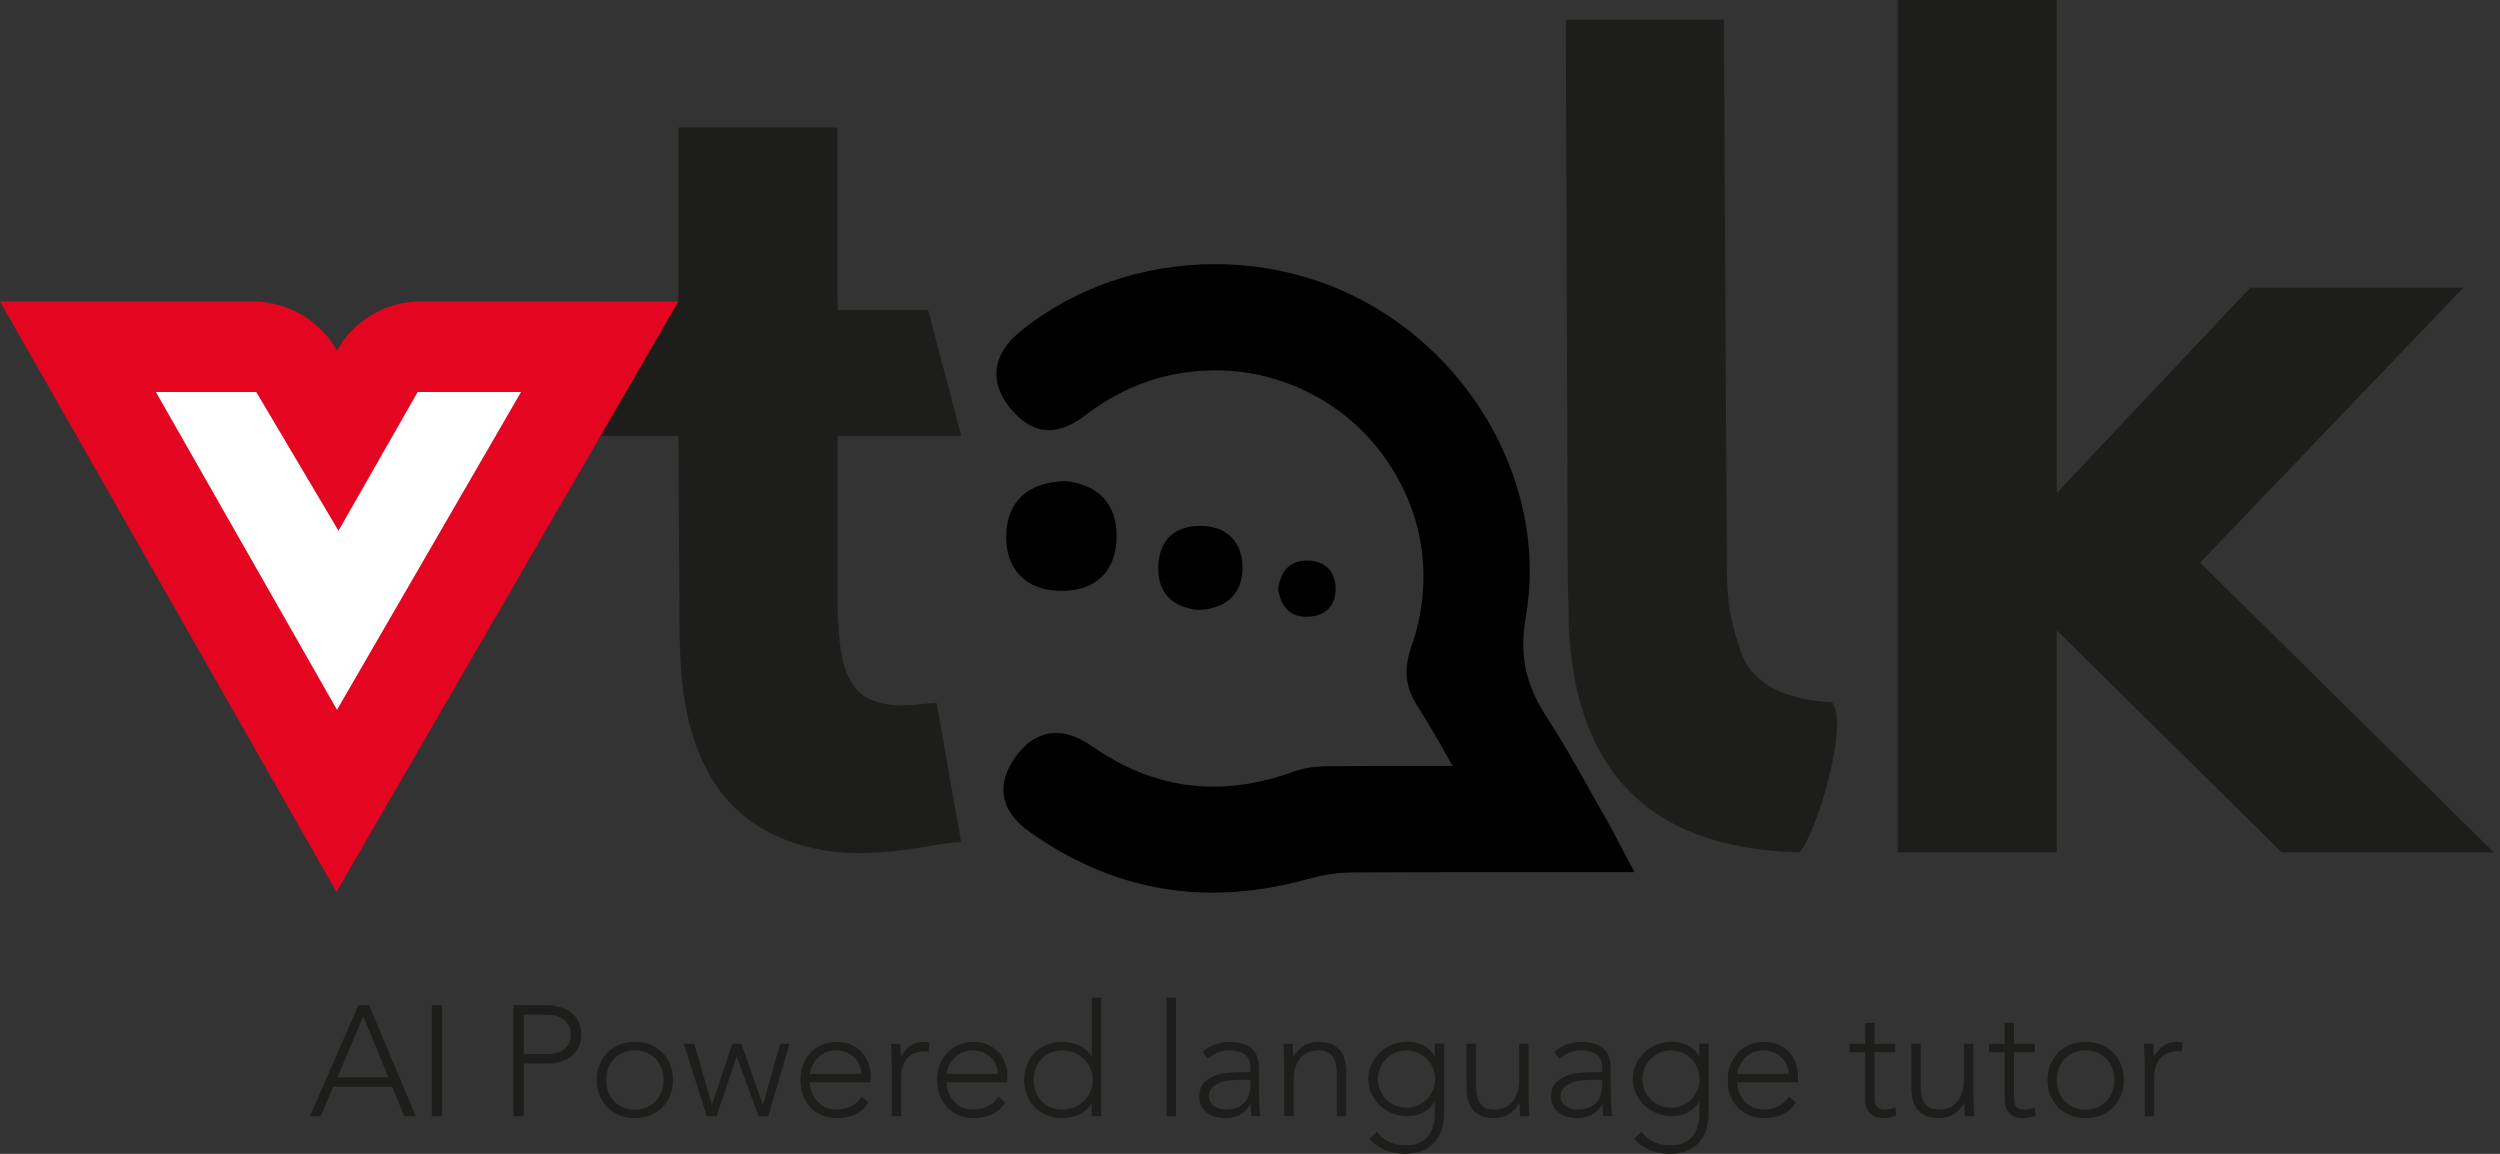 <svg width="104" height="48" viewBox="0 0 104 48" fill="none" xmlns="http://www.w3.org/2000/svg">
<rect x="0" y="0" width="104" height="48" fill="#333333" stroke="none"/>
<path d="M14.909 41.814H15.353L17.297 46.434H16.816L16.313 45.206H13.865L13.343 46.434H12.893L14.909 41.814ZM15.112 42.283L14.037 44.815H16.16L15.115 42.283H15.112Z" fill="#1D1D1B"/>
<path d="M17.962 41.814H18.394V46.434H17.962V41.814Z" fill="#1D1D1B"/>
<path d="M21.358 41.814H22.69C22.849 41.814 23.018 41.833 23.196 41.87C23.371 41.907 23.534 41.97 23.678 42.064C23.825 42.154 23.943 42.279 24.037 42.439C24.131 42.598 24.178 42.795 24.178 43.036C24.178 43.245 24.14 43.427 24.062 43.577C23.987 43.73 23.884 43.855 23.756 43.952C23.628 44.049 23.481 44.124 23.312 44.171C23.143 44.218 22.968 44.243 22.787 44.243H21.789V46.437H21.358V41.817V41.814ZM21.789 43.849H22.768C22.89 43.849 23.009 43.836 23.127 43.808C23.246 43.78 23.349 43.733 23.44 43.671C23.531 43.608 23.606 43.524 23.662 43.421C23.718 43.317 23.746 43.189 23.746 43.036C23.746 42.883 23.718 42.761 23.659 42.658C23.599 42.555 23.524 42.467 23.431 42.401C23.337 42.333 23.23 42.286 23.109 42.255C22.987 42.223 22.865 42.208 22.743 42.208H21.789V43.852V43.849Z" fill="#1D1D1B"/>
<path d="M24.825 44.927C24.825 44.695 24.862 44.483 24.944 44.289C25.022 44.095 25.131 43.926 25.269 43.786C25.409 43.645 25.575 43.536 25.772 43.457C25.969 43.379 26.181 43.339 26.413 43.339C26.644 43.339 26.857 43.376 27.051 43.457C27.244 43.536 27.413 43.645 27.554 43.786C27.695 43.926 27.804 44.095 27.882 44.289C27.96 44.483 28.001 44.695 28.001 44.927C28.001 45.158 27.96 45.371 27.882 45.565C27.804 45.758 27.695 45.924 27.554 46.068C27.413 46.209 27.244 46.318 27.051 46.396C26.857 46.474 26.644 46.515 26.413 46.515C26.181 46.515 25.969 46.477 25.772 46.396C25.575 46.318 25.409 46.209 25.269 46.068C25.128 45.927 25.022 45.758 24.944 45.565C24.865 45.371 24.825 45.158 24.825 44.927ZM25.215 44.927C25.215 45.096 25.244 45.255 25.297 45.408C25.35 45.558 25.431 45.69 25.534 45.799C25.637 45.911 25.766 45.999 25.913 46.065C26.06 46.13 26.225 46.162 26.41 46.162C26.594 46.162 26.757 46.127 26.907 46.065C27.054 45.999 27.182 45.911 27.285 45.799C27.388 45.69 27.47 45.558 27.523 45.408C27.576 45.258 27.604 45.099 27.604 44.927C27.604 44.755 27.576 44.599 27.523 44.448C27.47 44.298 27.388 44.167 27.285 44.058C27.182 43.948 27.054 43.858 26.907 43.792C26.76 43.726 26.594 43.695 26.41 43.695C26.225 43.695 26.063 43.726 25.913 43.792C25.763 43.858 25.637 43.945 25.534 44.058C25.431 44.17 25.35 44.298 25.297 44.448C25.244 44.599 25.215 44.758 25.215 44.927Z" fill="#1D1D1B"/>
<path d="M28.448 43.42H28.879L29.611 45.946H29.623L30.464 43.42H30.836L31.73 45.946H31.743L32.456 43.42H32.847L31.959 46.437H31.555L30.655 43.971H30.643L29.802 46.437H29.398L28.451 43.42H28.448Z" fill="#1D1D1B"/>
<path d="M36.129 45.868C35.976 46.099 35.788 46.265 35.563 46.365C35.338 46.465 35.091 46.515 34.822 46.515C34.591 46.515 34.382 46.477 34.197 46.396C34.01 46.318 33.85 46.208 33.716 46.068C33.581 45.927 33.478 45.758 33.406 45.564C33.334 45.37 33.3 45.155 33.3 44.92C33.3 44.686 33.338 44.486 33.41 44.292C33.484 44.101 33.588 43.936 33.722 43.792C33.856 43.651 34.016 43.539 34.197 43.46C34.379 43.382 34.582 43.342 34.804 43.342C35.026 43.342 35.238 43.382 35.413 43.46C35.588 43.542 35.739 43.648 35.857 43.779C35.976 43.914 36.067 44.064 36.129 44.233C36.189 44.401 36.22 44.573 36.22 44.748V45.023H33.688C33.688 45.105 33.703 45.211 33.738 45.339C33.772 45.467 33.828 45.593 33.916 45.714C34.003 45.836 34.119 45.94 34.266 46.027C34.413 46.115 34.601 46.158 34.832 46.158C35.032 46.158 35.226 46.111 35.413 46.014C35.601 45.918 35.745 45.789 35.845 45.624L36.132 45.864L36.129 45.868ZM35.829 44.673C35.829 44.539 35.801 44.414 35.748 44.295C35.695 44.176 35.62 44.073 35.526 43.986C35.432 43.895 35.323 43.826 35.194 43.773C35.066 43.72 34.929 43.695 34.785 43.695C34.572 43.695 34.394 43.739 34.254 43.826C34.113 43.914 34 44.014 33.916 44.126C33.835 44.239 33.775 44.348 33.741 44.455C33.706 44.561 33.688 44.633 33.688 44.673H35.829Z" fill="#1D1D1B"/>
<path d="M37.096 44.267C37.096 44.211 37.096 44.142 37.089 44.061C37.083 43.979 37.083 43.898 37.08 43.817C37.077 43.736 37.074 43.657 37.071 43.586C37.067 43.514 37.064 43.457 37.064 43.42H37.455C37.458 43.532 37.461 43.642 37.464 43.745C37.468 43.848 37.471 43.917 37.48 43.948C37.58 43.77 37.708 43.623 37.864 43.51C38.021 43.398 38.212 43.342 38.44 43.342C38.477 43.342 38.518 43.342 38.555 43.351C38.593 43.357 38.63 43.364 38.671 43.373L38.624 43.757C38.571 43.739 38.521 43.732 38.474 43.732C38.305 43.732 38.158 43.761 38.033 43.814C37.908 43.867 37.808 43.942 37.727 44.039C37.646 44.136 37.586 44.248 37.549 44.376C37.508 44.505 37.489 44.642 37.489 44.792V46.437H37.099V44.27L37.096 44.267Z" fill="#1D1D1B"/>
<path d="M41.816 45.868C41.663 46.099 41.475 46.265 41.25 46.365C41.025 46.465 40.778 46.515 40.51 46.515C40.278 46.515 40.069 46.477 39.884 46.396C39.697 46.318 39.537 46.208 39.403 46.068C39.268 45.927 39.165 45.758 39.093 45.564C39.021 45.37 38.987 45.155 38.987 44.92C38.987 44.686 39.025 44.486 39.096 44.292C39.172 44.101 39.275 43.936 39.409 43.792C39.544 43.651 39.703 43.539 39.884 43.46C40.066 43.382 40.269 43.342 40.491 43.342C40.713 43.342 40.925 43.382 41.1 43.46C41.276 43.542 41.425 43.648 41.544 43.779C41.663 43.914 41.754 44.064 41.816 44.233C41.876 44.401 41.907 44.573 41.907 44.748V45.023H39.375C39.375 45.105 39.39 45.211 39.425 45.339C39.459 45.467 39.515 45.593 39.603 45.714C39.691 45.836 39.806 45.94 39.953 46.027C40.1 46.115 40.288 46.158 40.519 46.158C40.719 46.158 40.913 46.111 41.1 46.014C41.288 45.918 41.432 45.789 41.532 45.624L41.819 45.864L41.816 45.868ZM41.516 44.673C41.516 44.539 41.488 44.414 41.435 44.295C41.382 44.176 41.307 44.073 41.213 43.986C41.119 43.895 41.01 43.826 40.882 43.773C40.753 43.72 40.616 43.695 40.472 43.695C40.259 43.695 40.081 43.739 39.941 43.826C39.8 43.914 39.687 44.014 39.603 44.126C39.522 44.239 39.462 44.348 39.428 44.455C39.394 44.561 39.375 44.633 39.375 44.673H41.516Z" fill="#1D1D1B"/>
<path d="M45.417 45.905H45.404C45.342 46.009 45.267 46.099 45.176 46.177C45.086 46.252 44.986 46.318 44.879 46.368C44.773 46.418 44.66 46.456 44.542 46.477C44.423 46.499 44.31 46.515 44.195 46.515C43.963 46.515 43.751 46.477 43.554 46.396C43.357 46.318 43.191 46.209 43.05 46.068C42.91 45.927 42.803 45.758 42.725 45.565C42.647 45.371 42.606 45.158 42.606 44.927C42.606 44.696 42.644 44.483 42.725 44.289C42.803 44.095 42.913 43.926 43.05 43.786C43.191 43.645 43.357 43.536 43.554 43.458C43.751 43.379 43.963 43.339 44.195 43.339C44.307 43.339 44.423 43.351 44.542 43.373C44.66 43.398 44.77 43.436 44.879 43.486C44.989 43.536 45.086 43.598 45.176 43.676C45.267 43.751 45.345 43.842 45.404 43.948H45.417V41.501H45.808V46.437H45.417V45.908V45.905ZM45.458 44.927C45.458 44.758 45.426 44.599 45.361 44.449C45.295 44.298 45.208 44.167 45.092 44.058C44.976 43.948 44.845 43.858 44.695 43.792C44.545 43.726 44.376 43.695 44.198 43.695C44.02 43.695 43.851 43.726 43.701 43.792C43.551 43.858 43.425 43.945 43.322 44.058C43.219 44.17 43.138 44.298 43.085 44.449C43.032 44.599 43.004 44.758 43.004 44.927C43.004 45.096 43.032 45.255 43.085 45.408C43.138 45.558 43.219 45.69 43.322 45.799C43.425 45.912 43.554 45.999 43.701 46.065C43.848 46.13 44.013 46.162 44.198 46.162C44.382 46.162 44.542 46.127 44.695 46.065C44.848 46.002 44.979 45.912 45.092 45.799C45.204 45.69 45.295 45.558 45.361 45.408C45.426 45.258 45.458 45.099 45.458 44.927Z" fill="#1D1D1B"/>
<path d="M48.532 41.501H48.922V46.437H48.532V41.501Z" fill="#1D1D1B"/>
<path d="M52.376 45.167C52.376 45.314 52.376 45.449 52.376 45.564C52.376 45.68 52.383 45.789 52.386 45.889C52.389 45.989 52.395 46.083 52.401 46.171C52.407 46.258 52.417 46.346 52.429 46.433H52.064C52.039 46.286 52.026 46.121 52.026 45.943H52.014C51.901 46.14 51.76 46.283 51.592 46.374C51.423 46.465 51.213 46.512 50.954 46.512C50.822 46.512 50.694 46.496 50.569 46.462C50.444 46.427 50.328 46.377 50.228 46.305C50.129 46.233 50.047 46.14 49.985 46.027C49.922 45.914 49.891 45.777 49.891 45.614C49.891 45.383 49.95 45.202 50.066 45.067C50.185 44.933 50.328 44.833 50.501 44.764C50.672 44.698 50.854 44.655 51.048 44.633C51.241 44.614 51.413 44.602 51.56 44.602H52.017V44.42C52.017 44.161 51.935 43.973 51.776 43.861C51.617 43.748 51.413 43.692 51.169 43.692C50.822 43.692 50.516 43.804 50.25 44.032L50.022 43.764C50.166 43.623 50.344 43.52 50.557 43.448C50.769 43.376 50.976 43.342 51.169 43.342C51.535 43.342 51.826 43.426 52.045 43.598C52.264 43.77 52.37 44.048 52.37 44.429V45.167H52.376ZM51.592 44.92C51.426 44.92 51.266 44.93 51.113 44.952C50.96 44.974 50.819 45.011 50.694 45.064C50.569 45.117 50.472 45.186 50.397 45.274C50.322 45.361 50.285 45.471 50.285 45.599C50.285 45.689 50.307 45.771 50.347 45.843C50.388 45.914 50.441 45.974 50.507 46.018C50.572 46.061 50.644 46.099 50.726 46.121C50.807 46.146 50.888 46.158 50.969 46.158C51.179 46.158 51.351 46.127 51.485 46.068C51.62 46.008 51.729 45.927 51.807 45.83C51.889 45.733 51.942 45.621 51.973 45.499C52.004 45.374 52.02 45.249 52.02 45.124V44.92H51.588H51.592Z" fill="#1D1D1B"/>
<path d="M53.422 44.267C53.422 44.211 53.422 44.142 53.416 44.061C53.409 43.979 53.406 43.898 53.406 43.817C53.406 43.736 53.4 43.657 53.397 43.586C53.394 43.514 53.391 43.457 53.391 43.42H53.781C53.785 43.532 53.791 43.642 53.791 43.745C53.791 43.848 53.8 43.917 53.806 43.948H53.825C53.903 43.782 54.035 43.642 54.216 43.52C54.397 43.401 54.613 43.342 54.854 43.342C55.094 43.342 55.282 43.379 55.429 43.451C55.576 43.526 55.695 43.623 55.779 43.742C55.864 43.861 55.923 43.998 55.954 44.158C55.985 44.314 56.004 44.476 56.004 44.639V46.433H55.613V44.658C55.613 44.536 55.604 44.417 55.582 44.301C55.56 44.186 55.523 44.083 55.466 43.992C55.413 43.901 55.335 43.826 55.238 43.773C55.141 43.72 55.013 43.692 54.857 43.692C54.713 43.692 54.579 43.717 54.45 43.767C54.322 43.817 54.21 43.892 54.119 43.995C54.028 44.098 53.95 44.226 53.897 44.38C53.841 44.533 53.816 44.714 53.816 44.923V46.43H53.425V44.264L53.422 44.267Z" fill="#1D1D1B"/>
<path d="M60.079 46.24C60.079 46.615 60.026 46.915 59.916 47.147C59.807 47.378 59.672 47.556 59.507 47.681C59.344 47.806 59.169 47.891 58.981 47.934C58.794 47.978 58.625 48 58.472 48C58.319 48 58.172 47.987 58.025 47.959C57.878 47.931 57.74 47.891 57.609 47.834C57.478 47.778 57.359 47.712 57.252 47.634C57.146 47.556 57.052 47.465 56.974 47.365L57.281 47.078C57.421 47.275 57.593 47.419 57.803 47.509C58.012 47.6 58.234 47.647 58.469 47.647C58.669 47.647 58.837 47.622 58.975 47.569C59.113 47.515 59.225 47.447 59.316 47.362C59.407 47.278 59.475 47.184 59.525 47.081C59.575 46.978 59.613 46.878 59.638 46.775C59.663 46.671 59.675 46.574 59.682 46.484C59.685 46.393 59.688 46.318 59.688 46.262V45.843H59.675C59.563 46.024 59.41 46.168 59.216 46.274C59.022 46.381 58.794 46.431 58.534 46.431C58.312 46.431 58.103 46.39 57.909 46.309C57.715 46.227 57.543 46.118 57.396 45.977C57.249 45.837 57.134 45.671 57.049 45.483C56.965 45.296 56.921 45.096 56.921 44.883C56.921 44.67 56.962 44.47 57.049 44.283C57.134 44.095 57.249 43.933 57.396 43.792C57.54 43.651 57.712 43.542 57.909 43.461C58.106 43.376 58.312 43.336 58.534 43.336C58.797 43.336 59.022 43.389 59.216 43.492C59.41 43.595 59.563 43.739 59.675 43.923H59.688V43.414H60.079V46.234V46.24ZM59.7 44.889C59.7 44.724 59.669 44.567 59.607 44.424C59.544 44.277 59.46 44.152 59.353 44.045C59.247 43.939 59.119 43.855 58.975 43.792C58.828 43.73 58.675 43.698 58.509 43.698C58.344 43.698 58.187 43.73 58.044 43.792C57.9 43.855 57.772 43.939 57.665 44.045C57.559 44.152 57.474 44.277 57.412 44.424C57.349 44.571 57.318 44.724 57.318 44.889C57.318 45.055 57.349 45.211 57.412 45.355C57.474 45.502 57.559 45.627 57.665 45.733C57.772 45.84 57.897 45.924 58.044 45.987C58.19 46.049 58.344 46.081 58.509 46.081C58.675 46.081 58.831 46.049 58.975 45.987C59.119 45.924 59.247 45.84 59.353 45.733C59.46 45.627 59.544 45.499 59.607 45.355C59.669 45.211 59.7 45.055 59.7 44.889Z" fill="#1D1D1B"/>
<path d="M63.591 45.587C63.591 45.643 63.591 45.712 63.597 45.793C63.6 45.875 63.603 45.956 63.606 46.037C63.606 46.118 63.612 46.197 63.616 46.269C63.619 46.34 63.622 46.397 63.622 46.434H63.231C63.228 46.322 63.222 46.212 63.222 46.109C63.222 46.006 63.212 45.937 63.206 45.906H63.187C63.109 46.072 62.978 46.212 62.797 46.334C62.612 46.453 62.4 46.512 62.156 46.512C61.912 46.512 61.727 46.475 61.577 46.4C61.427 46.325 61.308 46.231 61.224 46.109C61.14 45.987 61.08 45.85 61.052 45.693C61.021 45.537 61.008 45.374 61.008 45.212V43.417H61.399V45.193C61.399 45.315 61.412 45.434 61.43 45.55C61.452 45.665 61.49 45.768 61.546 45.859C61.602 45.95 61.677 46.025 61.774 46.078C61.871 46.131 61.999 46.159 62.156 46.159C62.299 46.159 62.434 46.134 62.562 46.084C62.69 46.034 62.803 45.959 62.893 45.856C62.987 45.753 63.062 45.624 63.115 45.471C63.169 45.318 63.197 45.134 63.197 44.927V43.42H63.587V45.587H63.591Z" fill="#1D1D1B"/>
<path d="M67.011 45.167C67.011 45.314 67.011 45.449 67.011 45.564C67.011 45.68 67.017 45.789 67.021 45.889C67.024 45.989 67.03 46.083 67.036 46.171C67.043 46.258 67.052 46.346 67.064 46.433H66.699C66.674 46.286 66.661 46.121 66.661 45.943H66.649C66.536 46.14 66.395 46.283 66.227 46.374C66.058 46.465 65.848 46.512 65.589 46.512C65.457 46.512 65.329 46.496 65.204 46.462C65.079 46.427 64.964 46.377 64.864 46.305C64.763 46.233 64.682 46.14 64.62 46.027C64.557 45.914 64.526 45.777 64.526 45.614C64.526 45.383 64.585 45.202 64.701 45.067C64.82 44.933 64.964 44.833 65.135 44.764C65.307 44.698 65.489 44.655 65.683 44.633C65.876 44.614 66.048 44.602 66.195 44.602H66.652V44.42C66.652 44.161 66.57 43.973 66.411 43.861C66.252 43.748 66.048 43.692 65.805 43.692C65.457 43.692 65.148 43.804 64.882 44.032L64.654 43.764C64.798 43.623 64.976 43.52 65.189 43.448C65.401 43.376 65.608 43.342 65.801 43.342C66.167 43.342 66.458 43.426 66.677 43.598C66.896 43.77 67.002 44.048 67.002 44.429V45.167H67.011ZM66.227 44.92C66.061 44.92 65.901 44.93 65.745 44.952C65.589 44.974 65.451 45.011 65.326 45.064C65.201 45.117 65.104 45.186 65.029 45.274C64.954 45.361 64.917 45.471 64.917 45.599C64.917 45.689 64.939 45.771 64.979 45.843C65.02 45.914 65.073 45.974 65.139 46.018C65.204 46.065 65.276 46.099 65.358 46.121C65.439 46.146 65.52 46.158 65.601 46.158C65.811 46.158 65.983 46.127 66.117 46.068C66.252 46.008 66.361 45.927 66.439 45.83C66.52 45.733 66.577 45.621 66.605 45.499C66.636 45.374 66.652 45.249 66.652 45.124V44.92H66.22H66.227Z" fill="#1D1D1B"/>
<path d="M71.084 46.24C71.084 46.615 71.031 46.915 70.922 47.147C70.812 47.378 70.678 47.556 70.516 47.681C70.353 47.806 70.178 47.891 69.99 47.934C69.803 47.978 69.634 48 69.481 48C69.328 48 69.181 47.987 69.034 47.959C68.887 47.931 68.749 47.891 68.618 47.834C68.487 47.781 68.368 47.712 68.261 47.634C68.155 47.556 68.061 47.465 67.983 47.365L68.29 47.078C68.43 47.275 68.602 47.419 68.812 47.509C69.021 47.6 69.243 47.647 69.478 47.647C69.678 47.647 69.847 47.622 69.984 47.569C70.122 47.515 70.234 47.447 70.325 47.362C70.415 47.278 70.484 47.184 70.534 47.081C70.584 46.978 70.622 46.878 70.647 46.775C70.672 46.671 70.684 46.574 70.687 46.484C70.691 46.393 70.694 46.318 70.694 46.262V45.843H70.681C70.569 46.024 70.415 46.168 70.222 46.274C70.028 46.381 69.8 46.431 69.54 46.431C69.318 46.431 69.109 46.39 68.912 46.309C68.718 46.227 68.546 46.118 68.399 45.977C68.252 45.837 68.139 45.671 68.052 45.483C67.968 45.296 67.924 45.096 67.924 44.883C67.924 44.67 67.968 44.47 68.052 44.283C68.136 44.095 68.252 43.933 68.399 43.792C68.546 43.651 68.715 43.542 68.912 43.461C69.109 43.376 69.315 43.336 69.54 43.336C69.8 43.336 70.028 43.389 70.222 43.492C70.415 43.595 70.569 43.739 70.681 43.923H70.694V43.414H71.084V46.234V46.24ZM70.706 44.889C70.706 44.724 70.675 44.567 70.612 44.424C70.55 44.28 70.465 44.152 70.359 44.045C70.253 43.939 70.128 43.855 69.981 43.792C69.834 43.73 69.681 43.698 69.515 43.698C69.349 43.698 69.193 43.73 69.049 43.792C68.902 43.855 68.777 43.939 68.671 44.045C68.565 44.152 68.48 44.277 68.418 44.424C68.355 44.571 68.324 44.724 68.324 44.889C68.324 45.055 68.355 45.211 68.418 45.355C68.48 45.502 68.565 45.627 68.671 45.733C68.777 45.84 68.902 45.924 69.049 45.987C69.193 46.049 69.349 46.081 69.515 46.081C69.681 46.081 69.837 46.049 69.981 45.987C70.128 45.924 70.253 45.84 70.359 45.733C70.465 45.627 70.55 45.499 70.612 45.355C70.675 45.211 70.706 45.055 70.706 44.889Z" fill="#1D1D1B"/>
<path d="M74.707 45.868C74.553 46.099 74.366 46.265 74.141 46.365C73.916 46.465 73.669 46.515 73.4 46.515C73.168 46.515 72.959 46.477 72.772 46.396C72.584 46.318 72.424 46.208 72.29 46.068C72.156 45.927 72.052 45.758 71.981 45.564C71.909 45.37 71.874 45.155 71.874 44.92C71.874 44.686 71.912 44.486 71.987 44.292C72.062 44.101 72.165 43.936 72.299 43.792C72.434 43.651 72.593 43.539 72.775 43.46C72.959 43.379 73.159 43.342 73.381 43.342C73.603 43.342 73.816 43.382 73.991 43.46C74.166 43.539 74.316 43.648 74.435 43.779C74.553 43.914 74.644 44.064 74.707 44.233C74.766 44.401 74.797 44.573 74.797 44.748V45.023H72.265C72.265 45.105 72.281 45.211 72.315 45.339C72.346 45.467 72.406 45.593 72.493 45.714C72.581 45.836 72.697 45.94 72.843 46.027C72.987 46.115 73.178 46.158 73.406 46.158C73.606 46.158 73.8 46.111 73.988 46.014C74.175 45.918 74.319 45.789 74.419 45.624L74.707 45.864V45.868ZM74.406 44.673C74.406 44.539 74.378 44.414 74.325 44.295C74.272 44.176 74.197 44.073 74.103 43.986C74.01 43.895 73.9 43.826 73.772 43.773C73.644 43.72 73.506 43.695 73.362 43.695C73.15 43.695 72.972 43.739 72.831 43.826C72.69 43.914 72.578 44.014 72.496 44.126C72.412 44.239 72.356 44.348 72.321 44.455C72.287 44.561 72.268 44.633 72.268 44.673H74.41H74.406Z" fill="#1D1D1B"/>
<path d="M78.847 43.771H77.984V45.737C77.984 45.872 78.021 45.978 78.096 46.05C78.171 46.125 78.272 46.163 78.403 46.163C78.478 46.163 78.553 46.153 78.628 46.134C78.703 46.116 78.778 46.091 78.847 46.059L78.878 46.413C78.803 46.438 78.719 46.463 78.625 46.484C78.528 46.506 78.443 46.516 78.371 46.516C78.231 46.516 78.112 46.494 78.012 46.453C77.912 46.413 77.831 46.356 77.771 46.288C77.712 46.219 77.665 46.138 77.637 46.044C77.609 45.95 77.593 45.85 77.593 45.74V43.774H76.94V43.421H77.593V42.552H77.984V43.421H78.847V43.774V43.771Z" fill="#1D1D1B"/>
<path d="M82.094 45.587C82.094 45.643 82.094 45.712 82.1 45.793C82.104 45.875 82.107 45.956 82.11 46.037C82.11 46.118 82.116 46.197 82.119 46.269C82.122 46.34 82.126 46.397 82.126 46.434H81.735C81.732 46.322 81.725 46.212 81.725 46.109C81.725 46.006 81.716 45.937 81.71 45.906H81.691C81.613 46.072 81.481 46.212 81.3 46.334C81.116 46.453 80.903 46.512 80.659 46.512C80.415 46.512 80.231 46.475 80.081 46.4C79.931 46.325 79.812 46.231 79.728 46.109C79.643 45.987 79.584 45.85 79.556 45.693C79.525 45.537 79.512 45.374 79.512 45.212V43.417H79.903V45.193C79.903 45.315 79.915 45.434 79.934 45.55C79.956 45.665 79.993 45.768 80.05 45.859C80.106 45.95 80.181 46.025 80.278 46.078C80.375 46.131 80.503 46.159 80.659 46.159C80.803 46.159 80.938 46.134 81.066 46.084C81.194 46.034 81.306 45.959 81.397 45.856C81.491 45.753 81.566 45.624 81.619 45.471C81.672 45.318 81.7 45.134 81.7 44.927V43.42H82.091V45.587H82.094Z" fill="#1D1D1B"/>
<path d="M84.648 43.771H83.785V45.737C83.785 45.872 83.823 45.978 83.898 46.05C83.973 46.125 84.073 46.163 84.204 46.163C84.279 46.163 84.354 46.153 84.429 46.134C84.504 46.116 84.579 46.091 84.648 46.059L84.68 46.413C84.604 46.438 84.52 46.463 84.426 46.484C84.329 46.506 84.245 46.516 84.173 46.516C84.032 46.516 83.913 46.494 83.814 46.453C83.713 46.413 83.632 46.356 83.573 46.288C83.513 46.219 83.466 46.138 83.438 46.044C83.41 45.95 83.395 45.85 83.395 45.74V43.774H82.741V43.421H83.395V42.552H83.785V43.421H84.648V43.774V43.771Z" fill="#1D1D1B"/>
<path d="M85.177 44.927C85.177 44.695 85.214 44.483 85.296 44.289C85.377 44.095 85.483 43.926 85.621 43.786C85.761 43.645 85.927 43.536 86.124 43.457C86.318 43.379 86.534 43.339 86.762 43.339C86.99 43.339 87.206 43.376 87.4 43.457C87.593 43.536 87.759 43.645 87.903 43.786C88.047 43.926 88.153 44.095 88.231 44.289C88.309 44.483 88.35 44.695 88.35 44.927C88.35 45.158 88.312 45.371 88.231 45.565C88.153 45.758 88.043 45.924 87.903 46.068C87.762 46.209 87.593 46.318 87.4 46.396C87.206 46.474 86.993 46.515 86.762 46.515C86.53 46.515 86.318 46.477 86.124 46.396C85.927 46.318 85.761 46.209 85.621 46.068C85.48 45.927 85.374 45.758 85.296 45.565C85.217 45.371 85.177 45.158 85.177 44.927ZM85.567 44.927C85.567 45.096 85.596 45.255 85.649 45.408C85.702 45.558 85.783 45.69 85.886 45.799C85.99 45.911 86.118 45.999 86.265 46.065C86.412 46.13 86.577 46.162 86.762 46.162C86.946 46.162 87.109 46.127 87.259 46.065C87.406 45.999 87.534 45.911 87.637 45.799C87.74 45.69 87.822 45.558 87.875 45.408C87.928 45.258 87.956 45.099 87.956 44.927C87.956 44.755 87.928 44.599 87.875 44.448C87.822 44.298 87.74 44.167 87.637 44.058C87.534 43.948 87.406 43.858 87.259 43.792C87.112 43.726 86.946 43.695 86.762 43.695C86.577 43.695 86.415 43.726 86.265 43.792C86.118 43.858 85.99 43.945 85.886 44.058C85.783 44.17 85.702 44.298 85.649 44.448C85.593 44.599 85.567 44.758 85.567 44.927Z" fill="#1D1D1B"/>
<path d="M89.221 44.267C89.221 44.211 89.222 44.142 89.215 44.061C89.209 43.979 89.206 43.898 89.206 43.817C89.206 43.736 89.2 43.657 89.196 43.586C89.193 43.514 89.19 43.457 89.19 43.42H89.581C89.584 43.532 89.59 43.642 89.59 43.745C89.59 43.848 89.6 43.917 89.606 43.948C89.706 43.77 89.834 43.623 89.99 43.51C90.147 43.398 90.338 43.342 90.566 43.342C90.603 43.342 90.644 43.342 90.681 43.351C90.719 43.357 90.756 43.364 90.797 43.373L90.75 43.757C90.697 43.739 90.647 43.732 90.6 43.732C90.431 43.732 90.284 43.761 90.159 43.814C90.034 43.867 89.934 43.942 89.853 44.039C89.772 44.136 89.712 44.248 89.675 44.376C89.637 44.505 89.615 44.642 89.615 44.792V46.437H89.225V44.27L89.221 44.267Z" fill="#1D1D1B"/>
<path d="M65.258 25.979C65.258 25.285 65.218 24.59 65.218 23.856L65.136 0.819H71.714L71.836 23.693C71.836 25 72.039 26.022 72.327 26.797C72.818 28.92 75.228 29.167 76.206 29.208C76.941 30.064 75.594 34.641 74.859 35.457C68.281 35.295 65.505 31.74 65.258 25.982V25.979Z" fill="#1D1D1B"/>
<path d="M91.525 23.406L103.74 35.457H94.917L85.564 26.226V35.457H78.946V-0H85.564V20.505L93.611 11.967H102.473L91.525 23.406Z" fill="#1D1D1B"/>
<path d="M67.309 34.977C67.184 34.733 67.078 34.533 66.962 34.333C66.715 33.901 66.471 33.467 66.227 33.032C65.64 31.979 65.03 30.888 64.355 29.853C63.451 28.465 63.198 27.243 63.476 25.636C64.345 20.631 61.654 15.285 56.93 12.634C55.014 11.558 52.807 10.989 50.543 10.989C47.561 10.989 44.697 11.971 42.484 13.756C41.859 14.259 41.512 14.813 41.458 15.397C41.408 15.951 41.618 16.507 42.084 17.051C42.568 17.617 43.078 17.892 43.644 17.892C44.116 17.892 44.606 17.692 45.144 17.282C46.526 16.226 47.989 15.629 49.615 15.457C49.934 15.422 50.256 15.407 50.571 15.407C53.369 15.407 56.011 16.776 57.633 19.071C59.262 21.375 59.656 24.229 58.712 26.905C58.384 27.84 58.456 28.574 58.959 29.359C59.428 30.091 59.866 30.863 60.328 31.682C60.363 31.744 60.397 31.804 60.435 31.866H58.159C57.171 31.866 56.205 31.866 55.236 31.876C54.685 31.882 54.229 31.951 53.841 32.091C52.688 32.513 51.556 32.726 50.477 32.726C48.727 32.726 47.029 32.16 45.429 31.047C44.894 30.675 44.403 30.494 43.931 30.494C43.278 30.494 42.703 30.838 42.224 31.519C41.658 32.326 41.308 33.517 42.84 34.611C45.185 36.284 47.742 37.134 50.443 37.134C51.722 37.134 53.057 36.943 54.41 36.568C55.039 36.393 55.63 36.302 56.167 36.296C57.705 36.284 59.247 36.281 60.785 36.281H67.994L67.306 34.98L67.309 34.977Z" fill="black"/>
<path d="M53.172 24.523C53.288 25.217 53.644 25.68 54.401 25.655C55.141 25.633 55.573 25.205 55.56 24.47C55.548 23.729 55.076 23.313 54.357 23.32C53.622 23.326 53.253 23.801 53.172 24.523Z" fill="black"/>
<path d="M44.332 20.015C42.75 20.044 41.897 20.875 41.859 22.254C41.822 23.636 42.638 24.558 44.107 24.58C45.548 24.602 46.417 23.811 46.452 22.366C46.486 20.922 45.639 20.159 44.332 20.012V20.015Z" fill="black"/>
<path d="M49.865 25.373C51.007 25.32 51.676 24.716 51.688 23.644C51.701 22.578 51.072 21.887 49.956 21.878C48.853 21.865 48.209 22.478 48.184 23.591C48.162 24.71 48.809 25.273 49.865 25.376V25.373Z" fill="black"/>
<path d="M36.392 29.164C35.451 28.88 34.963 27.898 34.882 26.06C34.854 25.741 34.844 25.422 34.841 25.075V25.037C34.841 24.906 34.841 24.769 34.841 24.628V18.132H39.987L38.611 12.905H34.847V12.536H34.838V5.305H28.22V12.536H24.953V18.132H28.22L28.26 24.75C28.26 25.606 28.26 26.466 28.301 27.282C28.464 31.162 29.811 34.879 34.838 35.451C37.126 35.654 39.168 35.001 39.984 35.041L38.962 29.242C38.349 29.242 37.326 29.527 36.389 29.161L36.392 29.164Z" fill="#1D1D1B"/>
<path d="M17.494 12.539C16.072 12.539 14.749 13.308 14.043 14.543L14.021 14.58L13.98 14.512C13.258 13.296 11.933 12.539 10.52 12.539H0L13.996 37.102L28.22 12.539H17.497H17.494Z" fill="#E40520"/>
<path d="M6.485 16.308L14.019 29.529L21.675 16.308H17.376L14.081 22.079L10.661 16.308H6.485Z" fill="white"/>
</svg>
